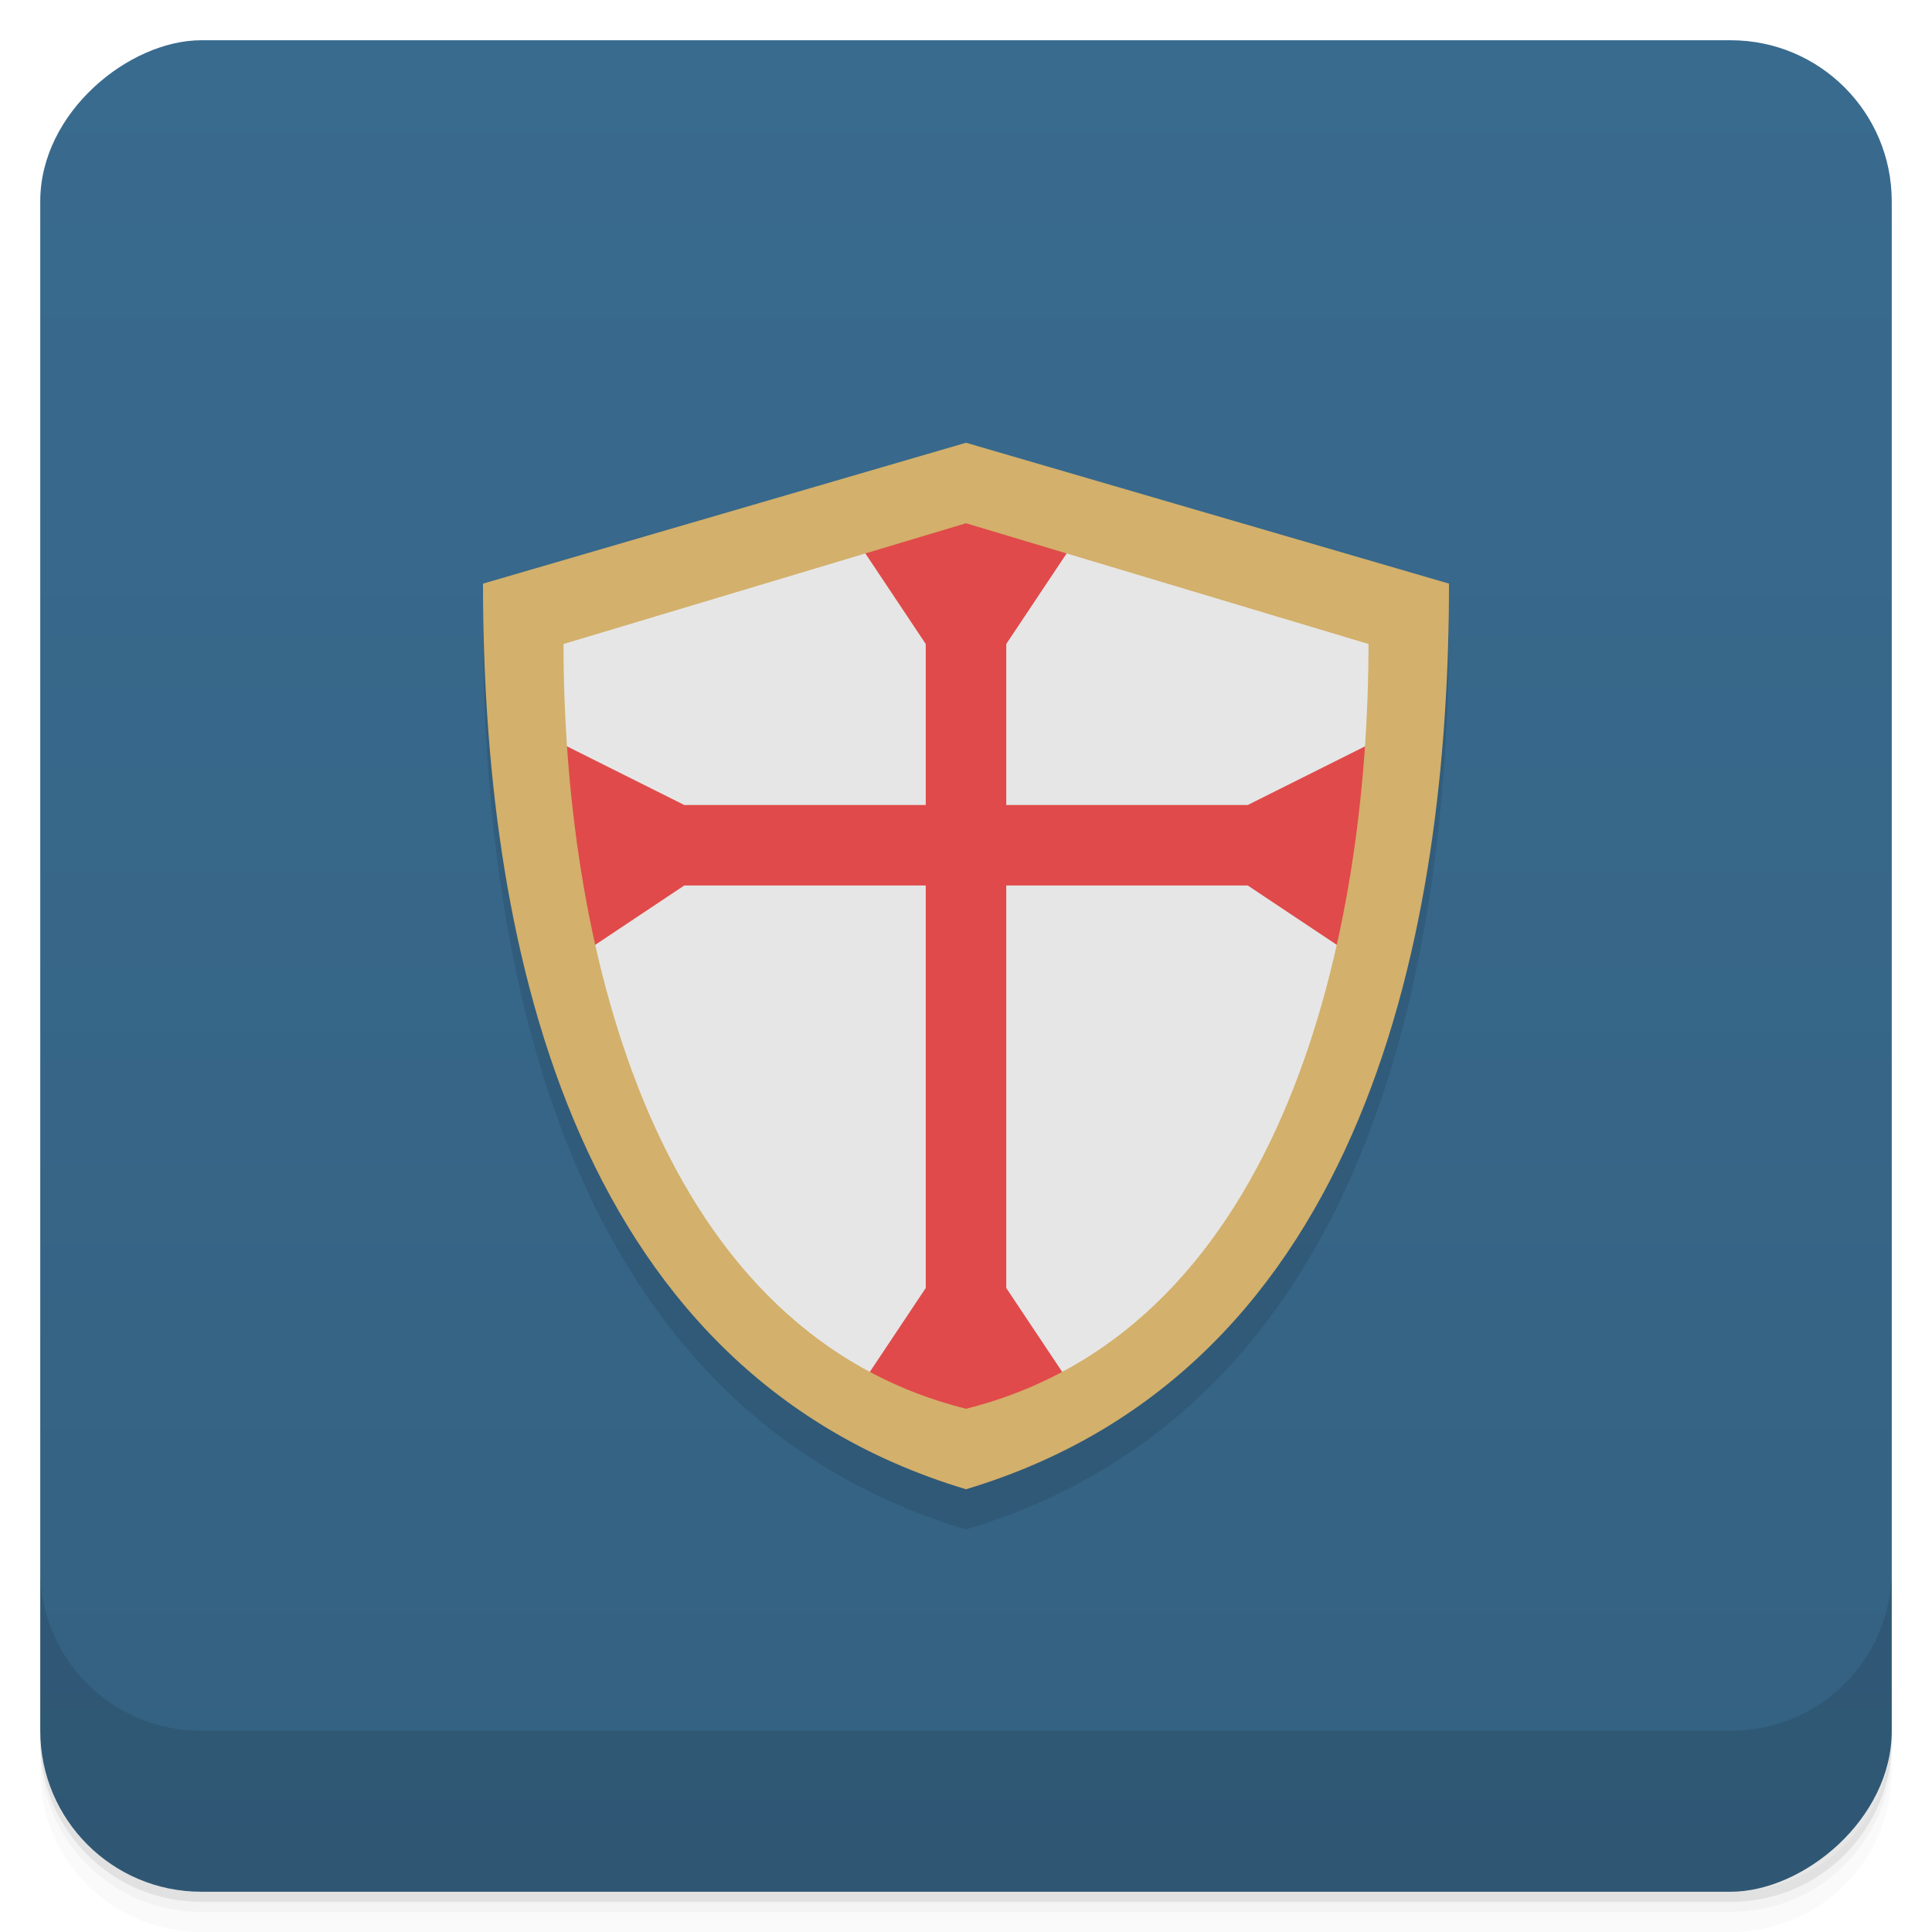 <svg version="1.1" viewBox="0 0 48 48" xmlns="http://www.w3.org/2000/svg">
 <defs>
  <linearGradient id="bg" x1="-47" x2="-1" y1="0" y2="0" gradientUnits="userSpaceOnUse">
   <stop style="stop-color:#346181" offset="0"/>
   <stop style="stop-color:#396b8f" offset="1"/>
  </linearGradient>
 </defs>
 <g transform="translate(0 3.949e-5)">
  <path d="m1 43v0.25c0 2.216 1.784 4 4 4h38c2.216 0 4-1.784 4-4v-0.25c0 2.216-1.784 4-4 4h-38c-2.216 0-4-1.784-4-4zm0 0.5v0.5c0 2.216 1.784 4 4 4h38c2.216 0 4-1.784 4-4v-0.5c0 2.216-1.784 4-4 4h-38c-2.216 0-4-1.784-4-4z" style="opacity:.02"/>
  <path d="m1 43.25v0.25c0 2.216 1.784 4 4 4h38c2.216 0 4-1.784 4-4v-0.25c0 2.216-1.784 4-4 4h-38c-2.216 0-4-1.784-4-4z" style="opacity:.05"/>
  <path d="m1 43v0.25c0 2.216 1.784 4 4 4h38c2.216 0 4-1.784 4-4v-0.25c0 2.216-1.784 4-4 4h-38c-2.216 0-4-1.784-4-4z" style="opacity:.1"/>
 </g>
 <rect transform="rotate(-90)" x="-47" y="1" width="46" height="46" rx="4" style="fill:url(#bg)"/>
 <g transform="translate(0 3.949e-5)">
  <g transform="translate(0 -1004.4)">
   <path d="m1 1043.4v4c0 2.216 1.784 4 4 4h38c2.216 0 4-1.784 4-4v-4c0 2.216-1.784 4-4 4h-38c-2.216 0-4-1.784-4-4z" style="opacity:.1"/>
  </g>
 </g>
 <g transform="translate(-1)">
  <g transform="translate(1,1)"></g>
 </g>
 <path d="m24 13c-3.385 0.992-6.769 1.987-10.154 2.981 0.248 7.381 2.142 16.384 10.154 19.02 8.098-2.555 9.81-11.718 10.154-19.02-3.385-0.995-6.769-1.99-10.154-2.981" style="fill:#e6e6e6"/>
 <path d="m12 15.5c0 8.5 2 19.5 12 22.5 10-3 12-14 12-22.5z" style="opacity:.1"/>
 <path d="m24 12-11 3c0 8 2 18 11 21 9-3 11-13 11-21z" style="fill:#e6e6e6"/>
 <path d="m21 13 2 3v4h-6l-4-2 1 6 3-2h6v10l-2 3 3 1 3-1-2-3v-10h6l3 2 1-6-4 2h-6v-4l2-3-3-1z" style="fill:#e04a4a"/>
 <path d="m24 11-12 3.5c0 8.5 2 19.5 12 22.5 10-3 12-14 12-22.5zm0 2 10 3c0 7-2 17-10 19-8-2-10-12-10-19z" style="fill:#d3b06b"/>
</svg>
